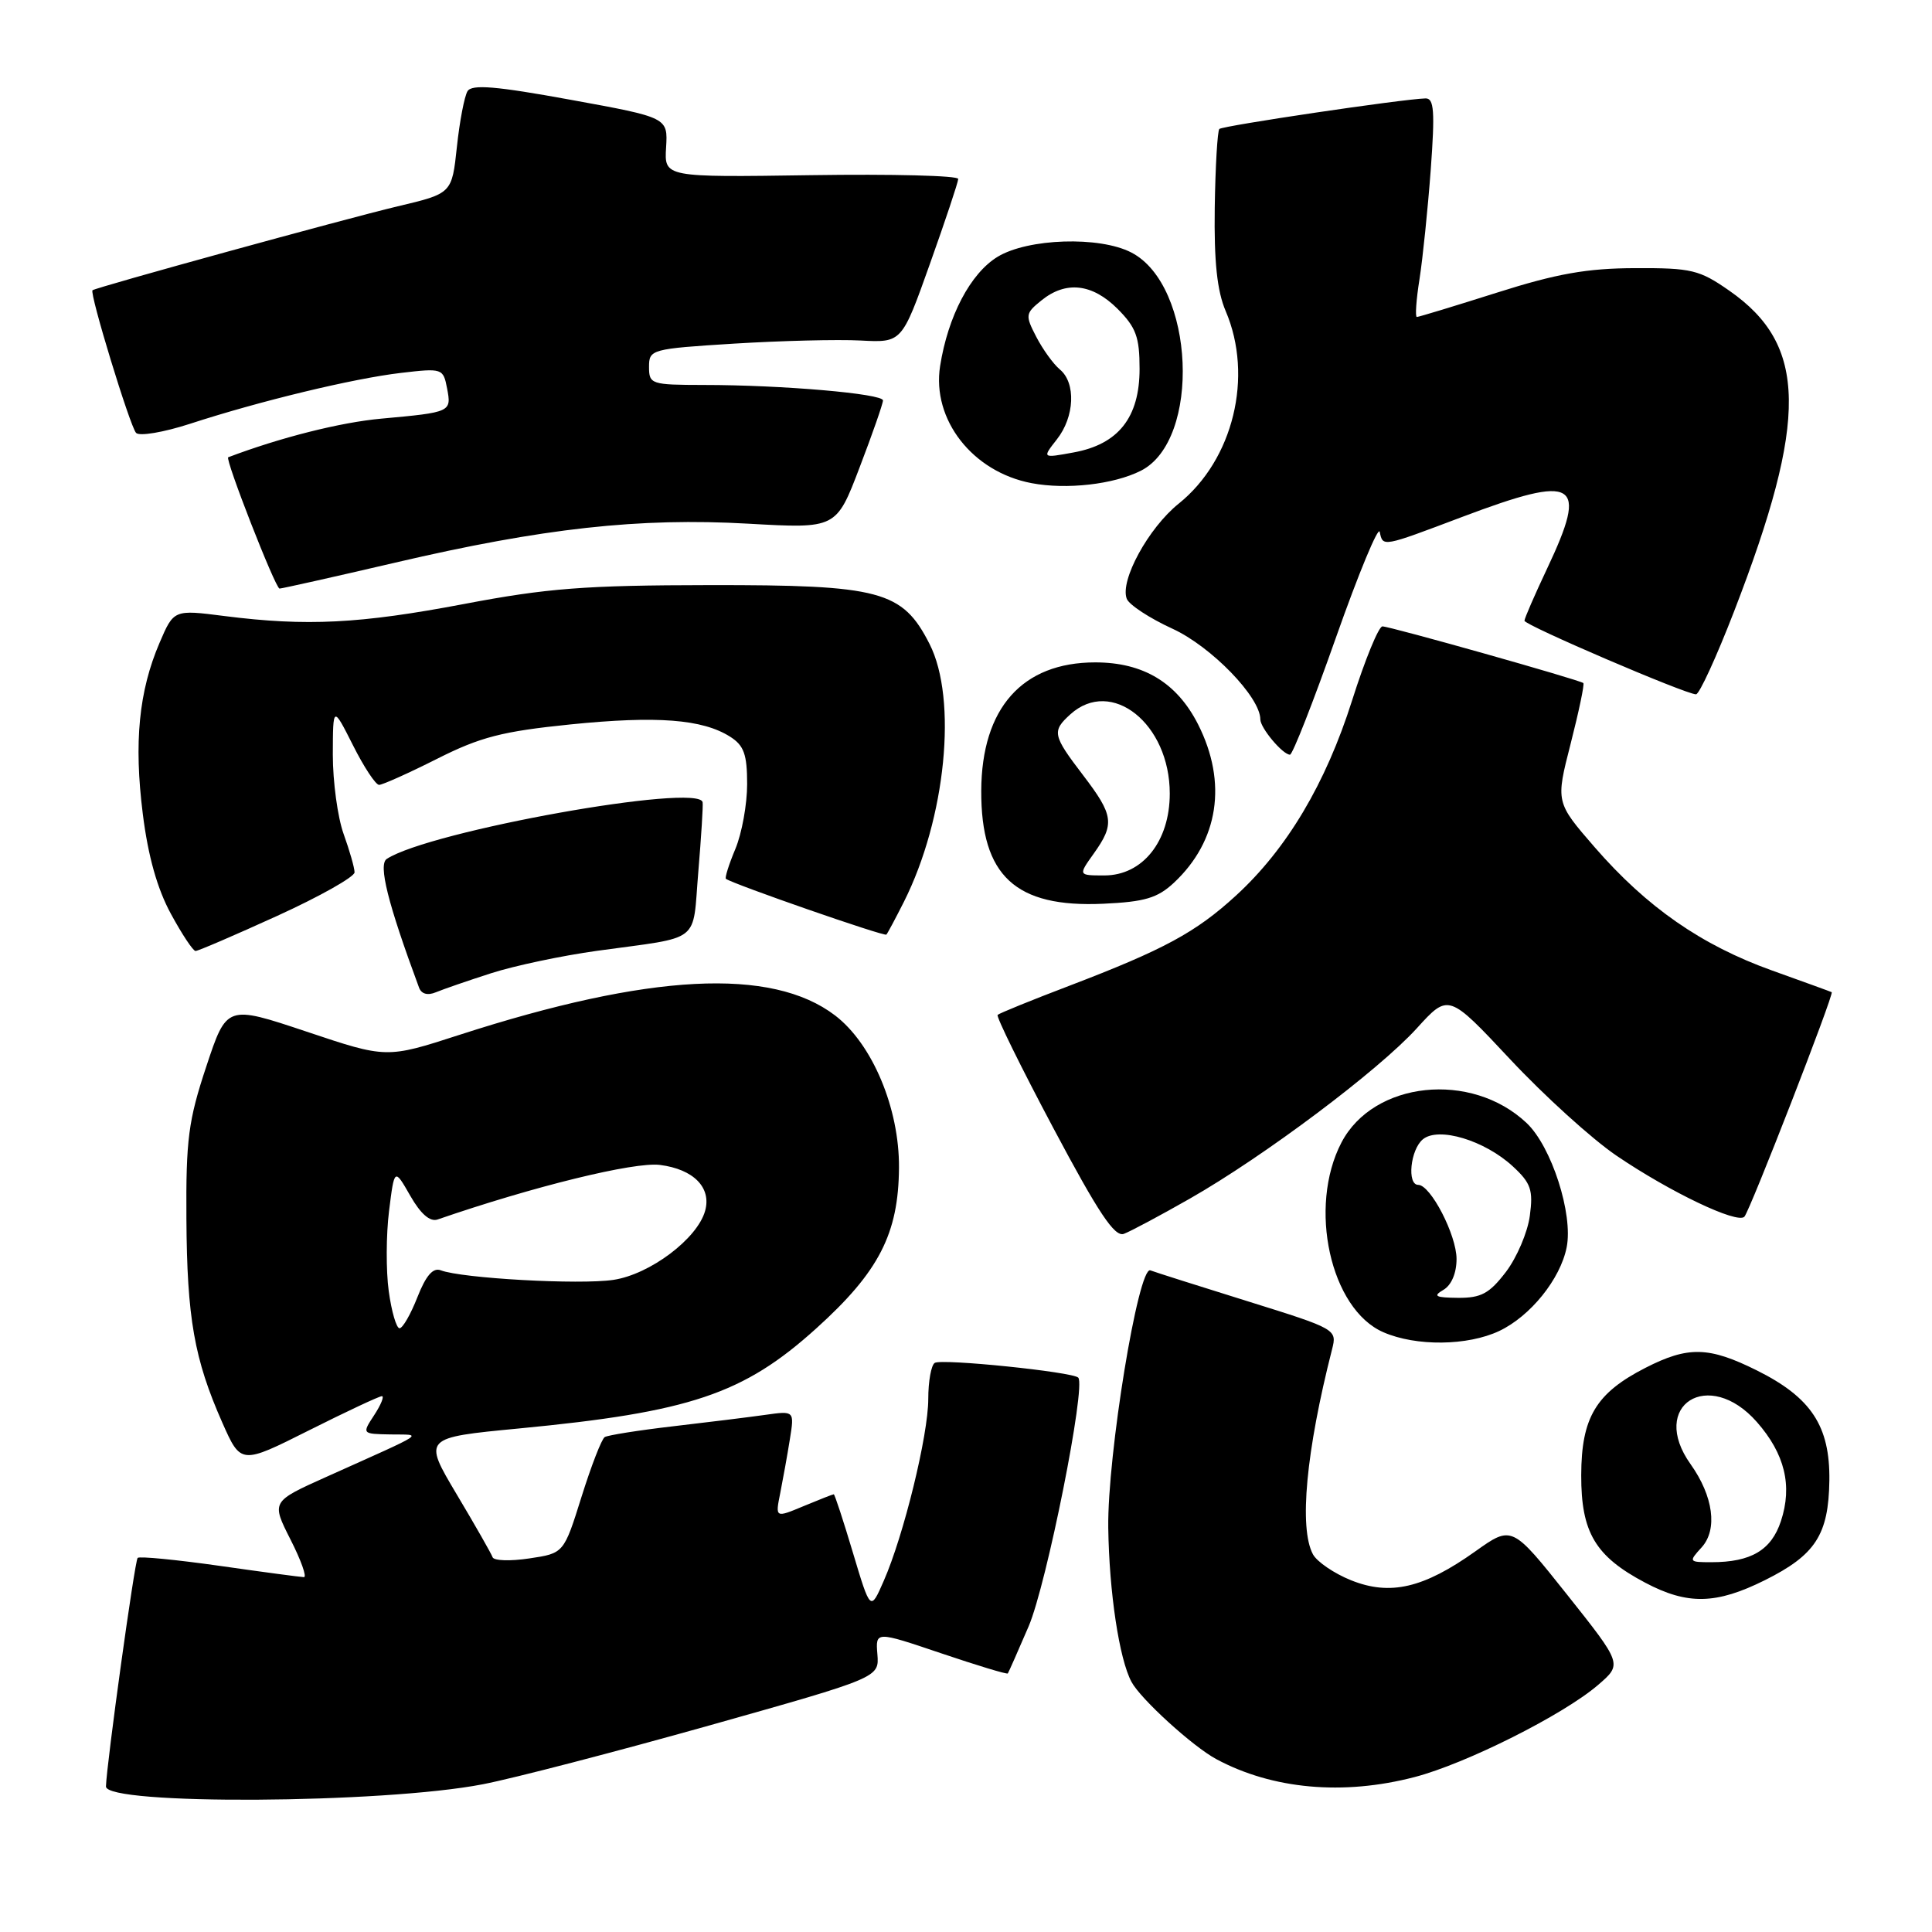 <?xml version="1.0" encoding="UTF-8" standalone="no"?>
<!DOCTYPE svg PUBLIC "-//W3C//DTD SVG 1.1//EN" "http://www.w3.org/Graphics/SVG/1.1/DTD/svg11.dtd" >
<svg xmlns="http://www.w3.org/2000/svg" xmlns:xlink="http://www.w3.org/1999/xlink" version="1.1" viewBox="0 0 256 256">
 <g >
 <path fill="currentColor"
d=" M 64.00 236.42 C 68.12 235.62 81.62 232.11 94.00 228.63 C 116.50 222.29 116.50 222.29 116.26 219.21 C 116.01 216.13 116.01 216.13 124.68 219.06 C 129.44 220.67 133.43 221.88 133.54 221.74 C 133.64 221.61 134.88 218.80 136.30 215.50 C 138.69 209.92 143.94 183.60 142.87 182.54 C 142.11 181.78 124.80 180.00 123.86 180.59 C 123.39 180.88 123.00 183.03 123.00 185.37 C 123.00 190.16 119.75 203.46 117.09 209.50 C 115.34 213.50 115.34 213.50 113.02 205.75 C 111.75 201.49 110.60 198.00 110.48 198.00 C 110.35 198.00 108.55 198.71 106.48 199.57 C 102.72 201.14 102.72 201.14 103.39 197.82 C 103.75 195.99 104.33 192.80 104.66 190.72 C 105.27 186.93 105.27 186.93 101.38 187.48 C 99.25 187.78 93.76 188.46 89.19 188.99 C 84.62 189.52 80.54 190.17 80.13 190.42 C 79.72 190.67 78.34 194.24 77.05 198.35 C 74.71 205.82 74.71 205.82 70.13 206.50 C 67.62 206.88 65.43 206.81 65.27 206.34 C 65.11 205.88 62.97 202.12 60.51 198.00 C 56.05 190.50 56.05 190.50 68.76 189.28 C 91.44 187.11 98.52 184.73 108.16 176.02 C 116.46 168.53 119.06 163.48 119.12 154.73 C 119.18 146.87 115.59 138.32 110.65 134.55 C 102.25 128.14 86.06 128.98 60.86 137.13 C 51.22 140.25 51.22 140.25 40.63 136.70 C 30.04 133.16 30.04 133.16 27.33 141.33 C 24.96 148.47 24.63 151.01 24.70 161.50 C 24.78 174.67 25.74 180.09 29.45 188.49 C 31.92 194.06 31.92 194.06 40.94 189.53 C 45.90 187.04 50.25 185.00 50.60 185.00 C 50.94 185.00 50.49 186.12 49.59 187.50 C 47.95 190.00 47.95 190.00 51.73 190.07 C 56.02 190.14 56.92 189.55 43.23 195.70 C 35.95 198.97 35.95 198.97 38.49 203.99 C 39.89 206.74 40.69 208.99 40.27 208.98 C 39.85 208.97 34.81 208.30 29.08 207.48 C 23.35 206.67 18.47 206.19 18.24 206.43 C 17.85 206.81 14.13 233.69 14.04 236.71 C 13.96 239.21 50.77 239.00 64.00 236.42 Z  M 187.44 235.47 C 194.25 233.70 207.18 227.21 211.77 223.25 C 214.96 220.50 214.96 220.50 207.65 211.30 C 200.34 202.11 200.34 202.11 195.48 205.57 C 188.63 210.44 184.21 211.47 179.04 209.40 C 176.79 208.50 174.50 206.94 173.97 205.95 C 172.11 202.47 173.06 192.30 176.50 178.81 C 177.18 176.15 177.10 176.10 165.34 172.43 C 158.83 170.40 153.02 168.56 152.43 168.33 C 150.83 167.72 146.72 192.88 146.85 202.44 C 146.97 210.97 148.30 219.83 149.93 222.86 C 151.14 225.13 158.05 231.42 161.16 233.09 C 168.59 237.09 177.98 237.94 187.44 235.47 Z  M 233.86 209.38 C 240.56 206.04 242.30 203.36 242.40 196.17 C 242.49 188.96 240.00 185.18 232.80 181.59 C 226.43 178.42 223.69 178.35 218.02 181.25 C 211.47 184.60 209.54 187.82 209.52 195.47 C 209.50 203.05 211.38 206.22 217.99 209.71 C 223.60 212.68 227.40 212.60 233.86 209.38 Z  M 198.66 176.36 C 202.79 174.40 206.75 169.49 207.59 165.28 C 208.47 160.88 205.59 151.93 202.29 148.81 C 194.96 141.88 182.00 143.25 177.75 151.39 C 173.29 159.94 176.28 173.48 183.31 176.53 C 187.65 178.42 194.47 178.34 198.66 176.36 Z  M 157.65 158.83 C 167.48 153.23 182.63 141.86 187.72 136.27 C 191.93 131.63 191.93 131.63 200.12 140.38 C 204.62 145.19 210.95 150.93 214.19 153.13 C 221.30 157.96 230.21 162.21 231.14 161.22 C 231.87 160.45 243.06 131.67 242.71 131.47 C 242.59 131.40 239.03 130.11 234.79 128.59 C 225.45 125.24 218.22 120.22 211.31 112.27 C 206.13 106.30 206.13 106.30 208.12 98.54 C 209.21 94.27 209.97 90.65 209.80 90.51 C 209.32 90.09 184.19 83.00 183.18 83.00 C 182.68 83.00 180.87 87.41 179.16 92.81 C 175.66 103.85 170.51 112.50 163.76 118.68 C 158.45 123.55 154.20 125.84 141.69 130.62 C 136.67 132.53 132.40 134.27 132.19 134.48 C 131.98 134.69 135.30 141.44 139.57 149.47 C 145.56 160.74 147.70 163.95 148.92 163.49 C 149.79 163.17 153.72 161.07 157.65 158.83 Z  M 65.10 128.95 C 68.18 127.96 74.48 126.63 79.10 125.99 C 93.15 124.05 91.72 125.16 92.53 115.51 C 92.92 110.84 93.18 106.70 93.10 106.30 C 92.63 103.71 56.92 110.11 51.25 113.81 C 50.10 114.55 51.38 119.68 55.52 130.85 C 55.83 131.71 56.66 131.94 57.76 131.48 C 58.72 131.08 62.02 129.94 65.10 128.95 Z  M 36.75 121.35 C 42.39 118.78 46.99 116.18 46.98 115.59 C 46.98 114.99 46.32 112.70 45.53 110.50 C 44.74 108.30 44.10 103.58 44.10 100.00 C 44.12 93.50 44.12 93.50 46.77 98.75 C 48.22 101.64 49.78 104.00 50.23 104.00 C 50.68 104.00 54.14 102.45 57.91 100.55 C 63.64 97.66 66.54 96.91 75.58 95.99 C 87.05 94.83 93.08 95.29 96.75 97.62 C 98.58 98.78 99.00 99.96 99.00 103.90 C 99.00 106.57 98.30 110.43 97.44 112.49 C 96.58 114.54 96.02 116.32 96.19 116.45 C 97.11 117.14 117.20 124.13 117.45 123.84 C 117.62 123.65 118.66 121.70 119.77 119.50 C 125.33 108.45 126.90 92.64 123.16 85.31 C 119.57 78.27 116.67 77.50 94.00 77.53 C 77.51 77.55 72.49 77.94 61.50 80.03 C 47.69 82.65 40.64 83.01 29.76 81.63 C 23.03 80.77 23.03 80.77 21.14 85.18 C 18.40 91.57 17.73 98.38 18.92 107.84 C 19.62 113.45 20.84 117.77 22.64 121.08 C 24.11 123.79 25.58 126.01 25.91 126.01 C 26.23 126.02 31.11 123.92 36.75 121.35 Z  M 155.55 116.97 C 161.48 111.42 162.66 103.70 158.75 95.98 C 155.94 90.45 151.50 87.77 145.13 87.77 C 135.45 87.77 130.07 93.83 130.02 104.78 C 129.98 116.06 134.55 120.29 146.20 119.75 C 151.69 119.50 153.38 118.99 155.55 116.97 Z  M 177.02 84.48 C 180.03 75.94 182.65 69.64 182.82 70.48 C 183.25 72.49 183.09 72.52 193.76 68.49 C 208.93 62.77 210.49 63.72 205.00 75.34 C 203.35 78.84 202.00 81.94 202.00 82.25 C 202.00 82.83 223.37 92.00 224.73 92.00 C 225.17 92.00 227.44 87.05 229.78 81.00 C 239.62 55.53 239.48 45.72 229.16 38.53 C 225.18 35.75 224.14 35.50 216.66 35.53 C 210.29 35.55 206.27 36.26 198.34 38.78 C 192.76 40.55 187.99 42.00 187.74 42.00 C 187.50 42.00 187.65 39.75 188.09 37.00 C 188.52 34.25 189.19 27.73 189.58 22.50 C 190.15 14.72 190.02 13.01 188.89 13.04 C 185.85 13.12 162.01 16.66 161.57 17.09 C 161.32 17.35 161.04 22.05 160.96 27.53 C 160.86 34.68 161.27 38.55 162.41 41.22 C 166.11 49.88 163.42 60.92 156.19 66.73 C 152.18 69.95 148.37 76.92 149.30 79.34 C 149.61 80.14 152.33 81.92 155.36 83.31 C 160.49 85.66 167.00 92.37 167.00 95.32 C 167.00 96.46 169.97 100.00 170.93 100.00 C 171.27 100.00 174.01 93.02 177.02 84.48 Z  M 52.37 74.55 C 71.95 69.98 84.70 68.57 99.15 69.39 C 110.81 70.05 110.81 70.05 113.90 61.94 C 115.61 57.48 117.00 53.48 117.00 53.06 C 117.00 52.17 103.68 51.01 93.25 51.01 C 86.28 51.00 86.00 50.91 86.00 48.62 C 86.00 46.30 86.26 46.22 97.29 45.53 C 103.50 45.15 111.03 44.96 114.04 45.12 C 119.50 45.41 119.50 45.41 123.22 34.96 C 125.27 29.21 126.96 24.14 126.97 23.71 C 126.99 23.27 118.23 23.05 107.51 23.21 C 88.02 23.50 88.02 23.50 88.26 19.54 C 88.50 15.57 88.50 15.57 75.60 13.22 C 65.70 11.41 62.53 11.15 61.95 12.08 C 61.54 12.75 60.90 16.07 60.54 19.47 C 59.88 25.64 59.88 25.64 52.69 27.34 C 45.86 28.96 12.77 38.06 12.26 38.46 C 11.82 38.80 17.22 56.48 18.03 57.36 C 18.47 57.83 21.67 57.29 25.16 56.16 C 34.42 53.14 46.76 50.16 53.14 49.41 C 58.61 48.77 58.73 48.81 59.24 51.46 C 59.84 54.60 59.77 54.63 50.55 55.47 C 45.12 55.96 37.15 57.97 30.24 60.59 C 29.77 60.76 36.49 77.97 37.04 77.99 C 37.33 77.99 44.23 76.45 52.37 74.55 Z  M 151.16 62.38 C 159.19 58.34 158.31 37.80 149.91 33.46 C 145.69 31.27 136.20 31.58 132.18 34.03 C 128.59 36.22 125.61 41.89 124.57 48.50 C 123.45 55.60 128.87 62.54 136.69 64.02 C 141.32 64.90 147.57 64.19 151.16 62.38 Z  M 51.51 171.08 C 51.14 168.38 51.16 163.60 51.55 160.47 C 52.26 154.77 52.26 154.77 54.36 158.44 C 55.74 160.86 56.98 161.93 57.98 161.59 C 70.64 157.22 84.06 153.92 87.46 154.36 C 91.91 154.93 94.30 157.37 93.43 160.45 C 92.40 164.14 86.13 168.86 81.28 169.59 C 76.81 170.26 61.19 169.39 58.40 168.32 C 57.38 167.93 56.44 169.01 55.31 171.88 C 54.42 174.15 53.36 176.00 52.94 176.00 C 52.53 176.00 51.88 173.79 51.51 171.08 Z  M 225.48 205.03 C 227.62 202.66 227.03 198.26 224.01 194.01 C 218.45 186.21 226.41 181.15 232.80 188.43 C 236.50 192.64 237.53 196.88 235.98 201.56 C 234.71 205.41 232.01 207.00 226.78 207.00 C 223.77 207.00 223.73 206.95 225.48 205.03 Z  M 191.25 170.92 C 192.32 170.30 193.00 168.70 193.00 166.82 C 193.00 163.65 189.56 157.00 187.92 157.00 C 186.41 157.00 186.88 152.34 188.53 150.97 C 190.60 149.25 196.73 151.10 200.47 154.56 C 202.86 156.77 203.17 157.69 202.71 161.10 C 202.42 163.29 200.99 166.63 199.54 168.54 C 197.35 171.40 196.26 171.99 193.20 171.97 C 190.20 171.94 189.83 171.75 191.25 170.92 Z  M 144.93 113.10 C 147.73 109.17 147.57 108.03 143.50 102.70 C 139.47 97.42 139.36 96.89 141.83 94.65 C 147.27 89.73 155.00 95.89 155.00 105.15 C 155.00 111.48 151.40 116.00 146.34 116.00 C 142.86 116.00 142.86 116.00 144.93 113.10 Z  M 140.04 58.22 C 142.40 55.23 142.59 50.73 140.43 48.95 C 139.57 48.23 138.17 46.29 137.31 44.63 C 135.83 41.77 135.86 41.53 137.99 39.81 C 141.23 37.18 144.72 37.57 148.08 40.92 C 150.53 43.38 151.00 44.65 151.00 48.87 C 151.00 55.31 148.20 58.87 142.26 59.95 C 138.08 60.72 138.08 60.72 140.04 58.22 Z "/>
</g>
</svg>